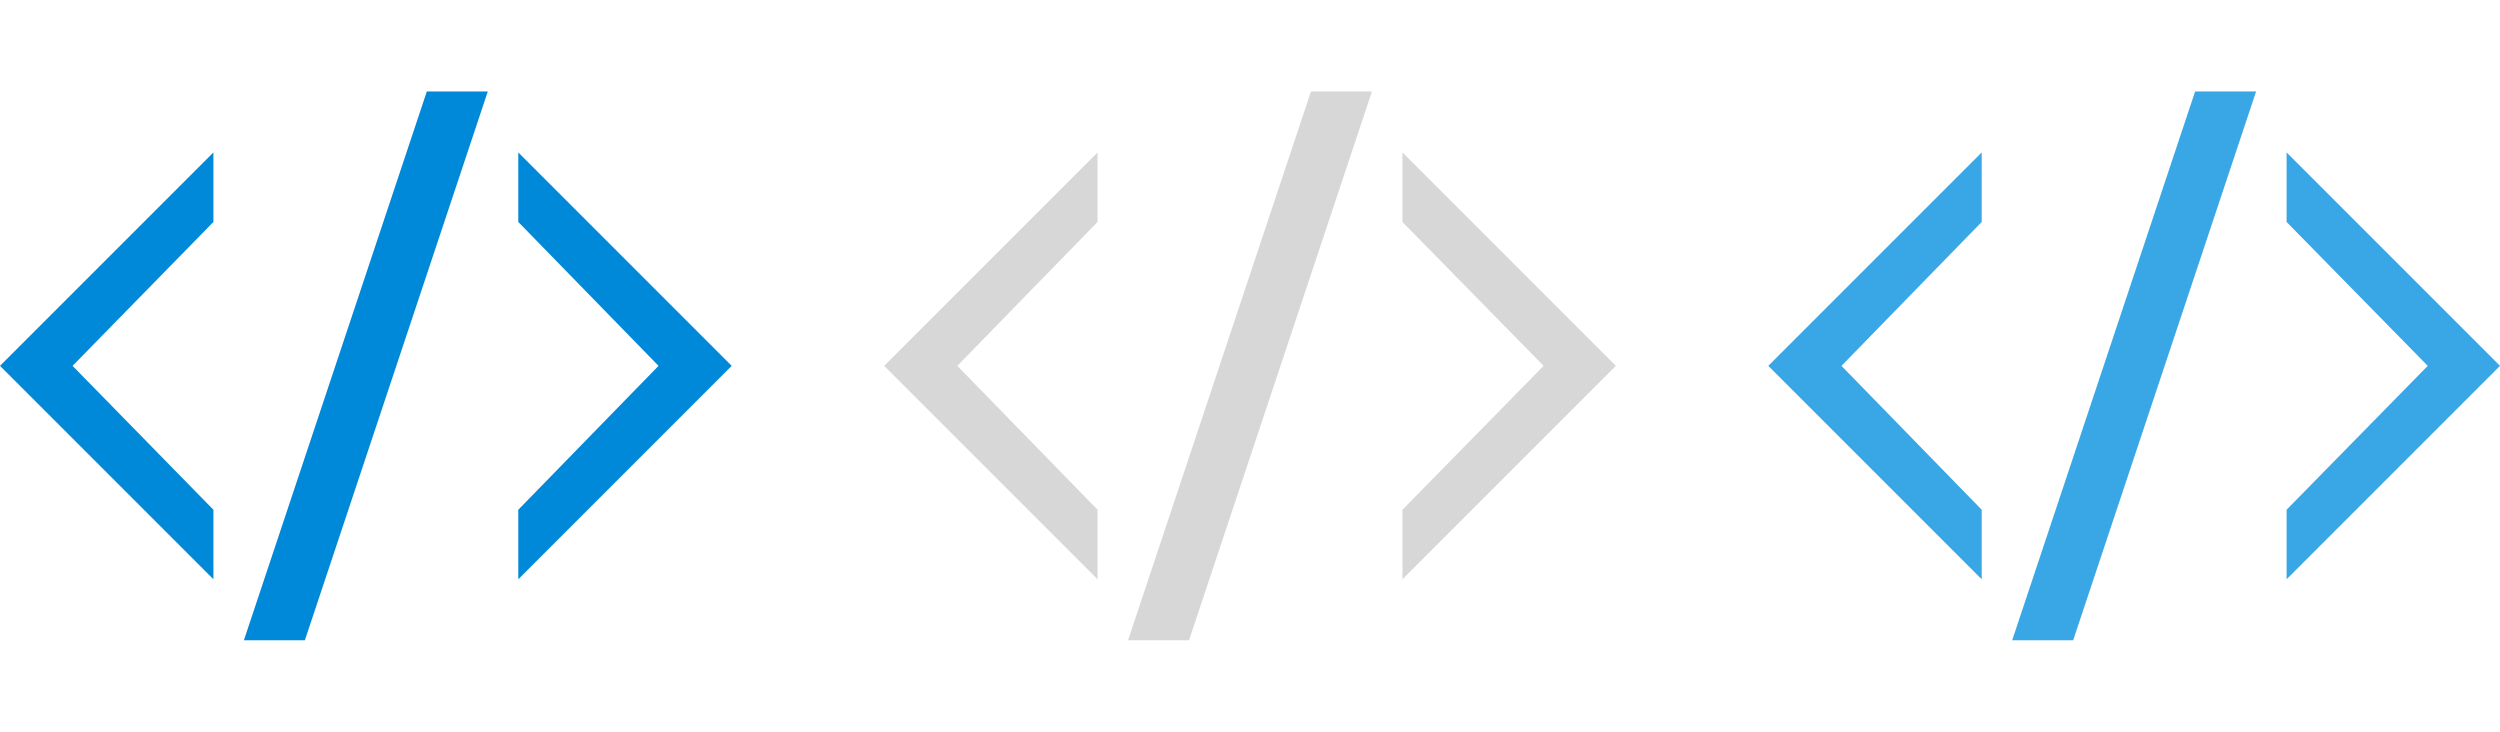 <svg id="XML" xmlns="http://www.w3.org/2000/svg" width="82" height="24" viewBox="0 0 82 24"><defs><style>.cls-1{fill:#0089d9;}.cls-1,.cls-2,.cls-3{fill-rule:evenodd;}.cls-2{fill:#d7d7d7;}.cls-3{fill:#39a6e6;}</style></defs><title>24</title><path class="cls-1" d="M8,21h2L16,3H14ZM7,19V16.72L2.38,12,7,7.28V5L0,12ZM17,5V7.28L21.6,12,17,16.72V19l7-7Z"/><path class="cls-2" d="M37,21h2L45,3H43Zm-1-2V16.72L31.4,12,36,7.28V5l-7,7ZM46,5V7.28L50.63,12,46,16.72V19l7-7Z"/><path class="cls-3" d="M66,21h2L74,3H72Zm-1-2V16.72L60.4,12,65,7.28V5l-7,7ZM75,5V7.28L79.63,12,75,16.72V19l7-7Z"/></svg>